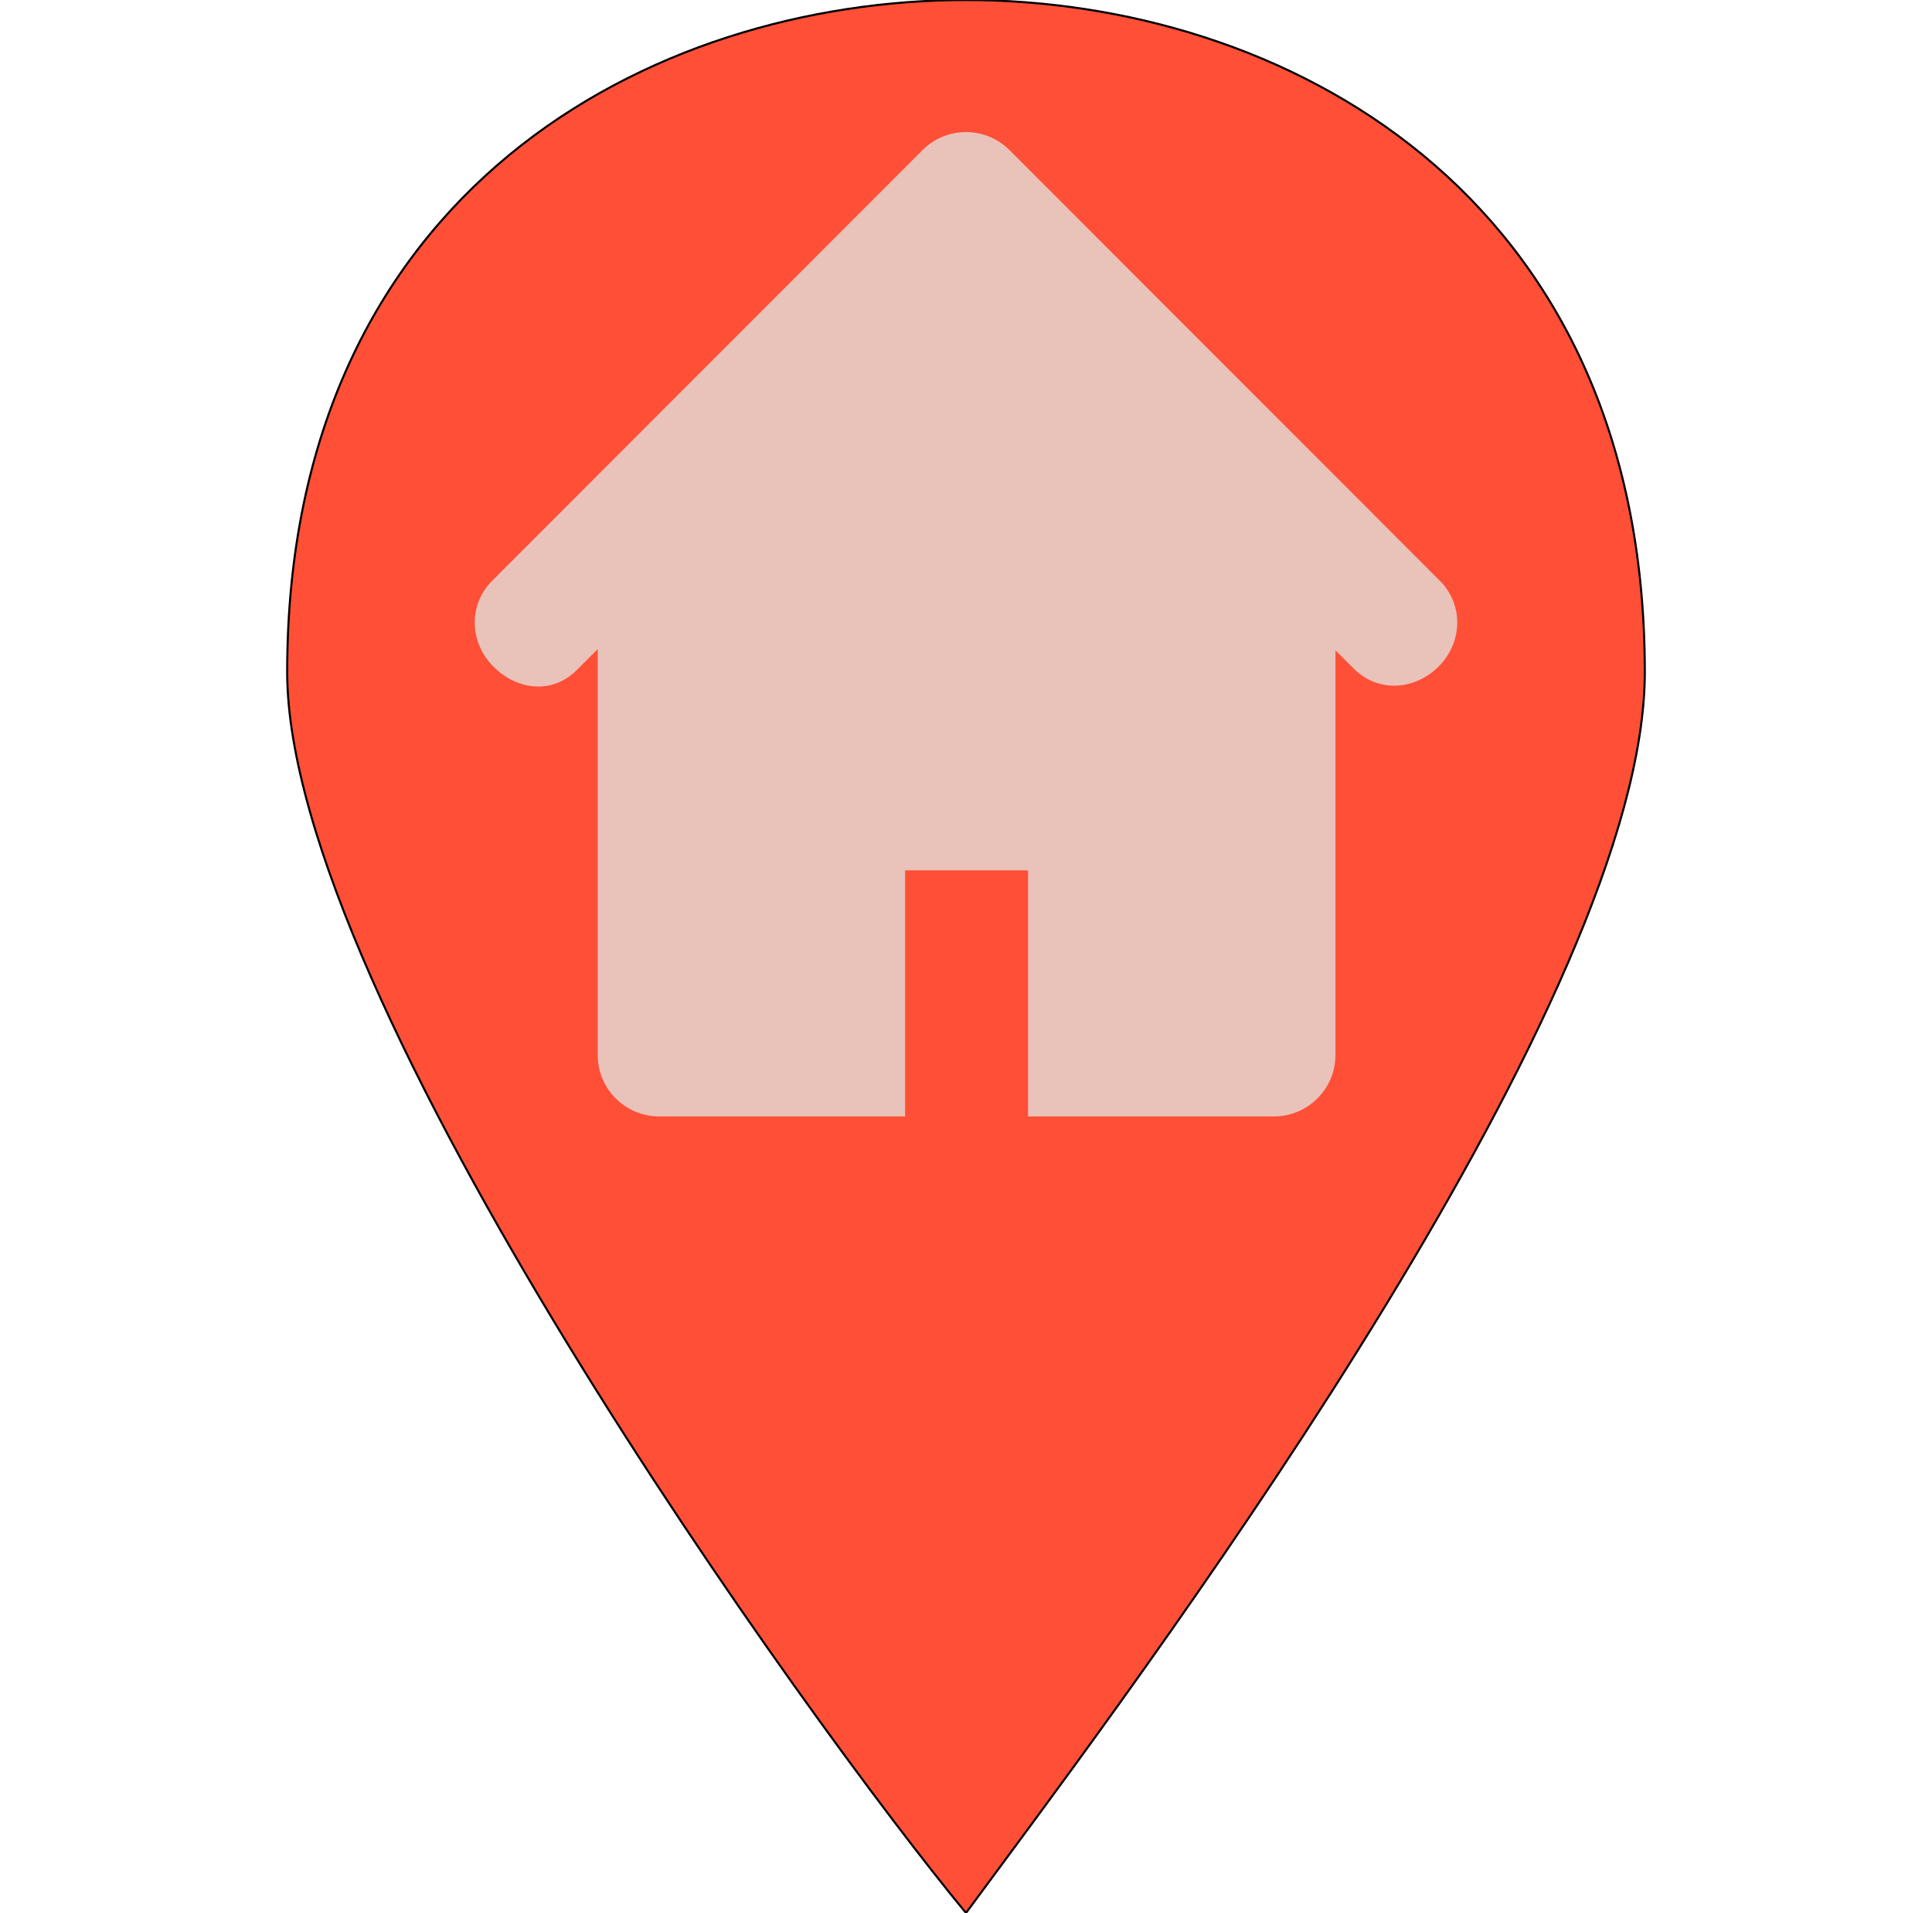<svg width="936" height="927" viewBox="0 0 936 927" fill="none" xmlns="http://www.w3.org/2000/svg">
<path d="M468 0C316.218 0 139.133 91.866 139.133 325.705C139.133 484.376 392.109 835.134 468 927C472.113 921.4 476.946 914.868 482.397 907.502C566.362 794.038 796.867 482.549 796.867 325.705C796.867 91.866 619.782 0 468 0Z" fill="#FF4329" fill-opacity="0.93"/>
<path d="M468 0C316.218 0 139.133 91.866 139.133 325.705C139.133 484.376 392.109 835.134 468 927C472.113 921.4 476.946 914.868 482.397 907.502C566.362 794.038 796.867 482.549 796.867 325.705C796.867 91.866 619.782 0 468 0Z" stroke="black"/>
<path d="M697.551 281.423L489.053 72.735C483.237 66.914 475.612 64 467.995 64C460.377 64 452.752 66.914 446.936 72.735L238.438 281.423C226.807 293.094 227.388 311.354 239.019 322.996C250.68 334.698 267.725 336.419 279.393 324.74L289.565 314.552V511.188C289.565 527.666 302.887 541 319.351 541H438.492V421.75H498.063V541H617.205C633.669 541 646.99 527.666 646.99 511.188V315.133L655.889 324.04C667.52 335.681 685.294 334.638 696.963 322.989C708.601 311.354 709.212 293.064 697.551 281.423Z" fill="#E9C2B9"/>
</svg>
